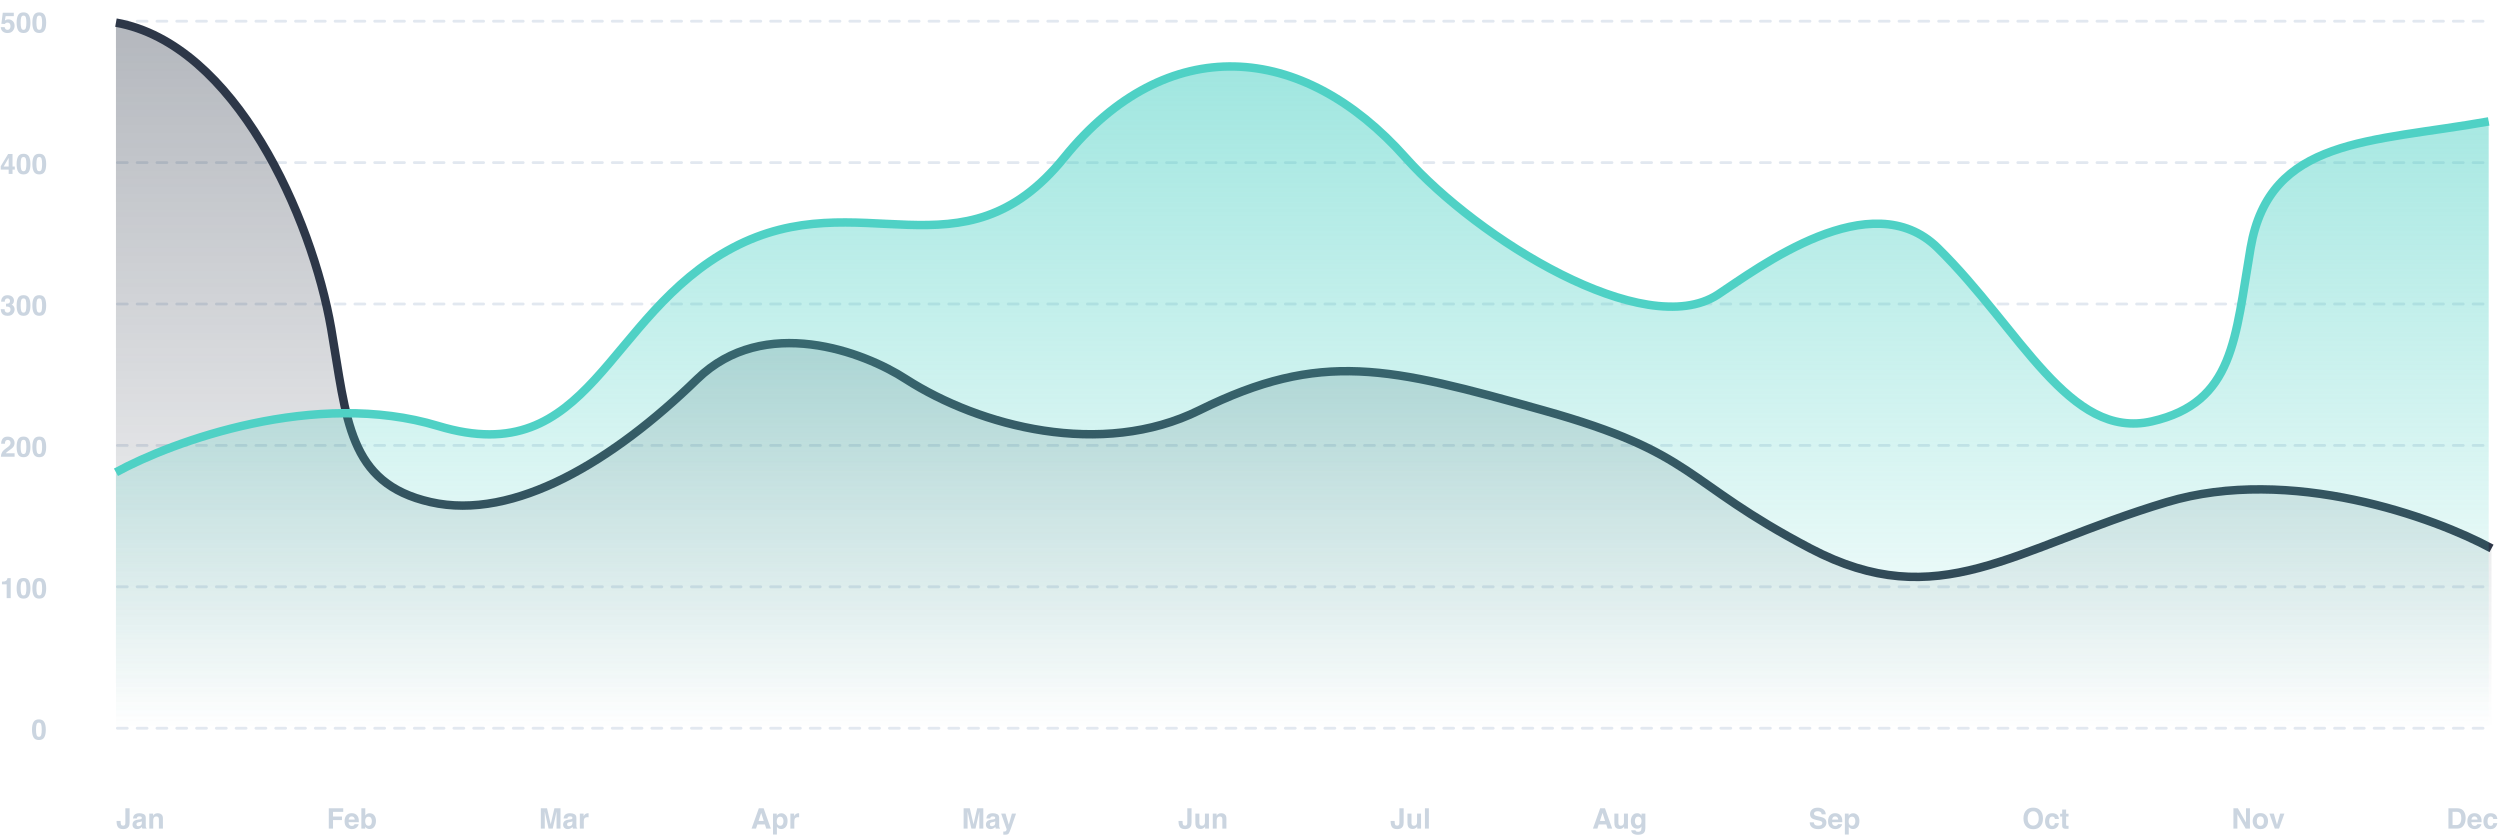 <svg width="884" height="297" viewBox="0 0 884 297" fill="none" xmlns="http://www.w3.org/2000/svg">
<path d="M867.222 287.053V291.75H868.608C869.318 291.75 869.813 291.4 870.093 290.7C870.246 290.316 870.322 289.859 870.322 289.328C870.322 288.596 870.207 288.034 869.976 287.644C869.748 287.25 869.292 287.053 868.608 287.053H867.222ZM868.862 285.803C869.308 285.809 869.679 285.861 869.976 285.959C870.48 286.125 870.889 286.429 871.201 286.872C871.452 287.23 871.623 287.618 871.714 288.034C871.805 288.451 871.851 288.848 871.851 289.226C871.851 290.183 871.659 290.993 871.274 291.657C870.754 292.552 869.95 293 868.862 293H865.762V285.803H868.862ZM874.976 288.684C874.653 288.684 874.403 288.785 874.224 288.986C874.048 289.188 873.937 289.462 873.892 289.807H876.055C876.032 289.439 875.92 289.16 875.718 288.972C875.519 288.78 875.272 288.684 874.976 288.684ZM874.976 287.536C875.418 287.536 875.817 287.619 876.172 287.785C876.527 287.951 876.82 288.213 877.051 288.571C877.259 288.887 877.394 289.253 877.456 289.67C877.492 289.914 877.507 290.266 877.5 290.725H873.857C873.877 291.258 874.045 291.633 874.36 291.848C874.552 291.981 874.784 292.048 875.054 292.048C875.34 292.048 875.573 291.966 875.752 291.804C875.85 291.716 875.936 291.594 876.011 291.438H877.432C877.396 291.753 877.231 292.074 876.938 292.399C876.483 292.917 875.845 293.176 875.024 293.176C874.347 293.176 873.75 292.958 873.232 292.521C872.715 292.085 872.456 291.376 872.456 290.393C872.456 289.471 872.689 288.765 873.154 288.273C873.623 287.782 874.23 287.536 874.976 287.536ZM881.621 289.587C881.595 289.388 881.528 289.209 881.421 289.05C881.265 288.835 881.022 288.728 880.693 288.728C880.225 288.728 879.904 288.96 879.731 289.426C879.64 289.673 879.595 290.002 879.595 290.412C879.595 290.803 879.64 291.117 879.731 291.354C879.897 291.797 880.21 292.019 880.669 292.019C880.994 292.019 881.226 291.931 881.362 291.755C881.499 291.579 881.582 291.351 881.611 291.071H883.032C883 291.494 882.847 291.895 882.573 292.272C882.137 292.881 881.491 293.186 880.635 293.186C879.779 293.186 879.149 292.932 878.745 292.424C878.341 291.916 878.14 291.257 878.14 290.446C878.14 289.532 878.363 288.82 878.809 288.312C879.255 287.805 879.87 287.551 880.654 287.551C881.322 287.551 881.867 287.701 882.29 288C882.716 288.299 882.969 288.828 883.047 289.587H881.621Z" fill="#CBD5E0"/>
<path d="M789.737 285.803H791.314L794.181 290.827V285.803H795.582V293H794.078L791.139 287.888V293H789.737V285.803ZM799.264 292.019C799.671 292.019 799.983 291.874 800.201 291.584C800.419 291.294 800.528 290.882 800.528 290.349C800.528 289.815 800.419 289.405 800.201 289.118C799.983 288.828 799.671 288.684 799.264 288.684C798.857 288.684 798.543 288.828 798.321 289.118C798.103 289.405 797.994 289.815 797.994 290.349C797.994 290.882 798.103 291.294 798.321 291.584C798.543 291.874 798.857 292.019 799.264 292.019ZM801.988 290.349C801.988 291.13 801.764 291.799 801.314 292.355C800.865 292.909 800.183 293.186 799.269 293.186C798.354 293.186 797.672 292.909 797.223 292.355C796.773 291.799 796.549 291.13 796.549 290.349C796.549 289.58 796.773 288.915 797.223 288.352C797.672 287.788 798.354 287.507 799.269 287.507C800.183 287.507 800.865 287.788 801.314 288.352C801.764 288.915 801.988 289.58 801.988 290.349ZM806.271 287.678H807.765L805.846 293H804.376L802.467 287.678H804.029L805.138 291.604L806.271 287.678Z" fill="#CBD5E0"/>
<path d="M718.945 291.926C719.541 291.926 720.013 291.706 720.361 291.267C720.713 290.827 720.889 290.202 720.889 289.392C720.889 288.584 720.713 287.961 720.361 287.521C720.013 287.079 719.541 286.857 718.945 286.857C718.35 286.857 717.874 287.077 717.52 287.517C717.165 287.956 716.987 288.581 716.987 289.392C716.987 290.202 717.165 290.827 717.52 291.267C717.874 291.706 718.35 291.926 718.945 291.926ZM722.393 289.392C722.393 290.684 722.03 291.674 721.304 292.36C720.76 292.92 719.974 293.2 718.945 293.2C717.917 293.2 717.131 292.92 716.587 292.36C715.858 291.674 715.493 290.684 715.493 289.392C715.493 288.073 715.858 287.084 716.587 286.423C717.131 285.863 717.917 285.583 718.945 285.583C719.974 285.583 720.76 285.863 721.304 286.423C722.03 287.084 722.393 288.073 722.393 289.392ZM726.611 289.587C726.585 289.388 726.519 289.209 726.411 289.05C726.255 288.835 726.012 288.728 725.684 288.728C725.215 288.728 724.894 288.96 724.722 289.426C724.631 289.673 724.585 290.002 724.585 290.412C724.585 290.803 724.631 291.117 724.722 291.354C724.888 291.797 725.2 292.019 725.659 292.019C725.985 292.019 726.216 291.931 726.353 291.755C726.489 291.579 726.572 291.351 726.602 291.071H728.022C727.99 291.494 727.837 291.895 727.563 292.272C727.127 292.881 726.481 293.186 725.625 293.186C724.769 293.186 724.139 292.932 723.735 292.424C723.332 291.916 723.13 291.257 723.13 290.446C723.13 289.532 723.353 288.82 723.799 288.312C724.245 287.805 724.86 287.551 725.645 287.551C726.312 287.551 726.857 287.701 727.28 288C727.707 288.299 727.959 288.828 728.037 289.587H726.611ZM728.452 288.718V287.727H729.194V286.242H730.571V287.727H731.436V288.718H730.571V291.53C730.571 291.748 730.599 291.885 730.654 291.94C730.71 291.993 730.879 292.019 731.162 292.019C731.204 292.019 731.248 292.019 731.294 292.019C731.343 292.015 731.39 292.012 731.436 292.009V293.049L730.776 293.073C730.119 293.096 729.67 292.982 729.429 292.731C729.272 292.572 729.194 292.326 729.194 291.994V288.718H728.452Z" fill="#CBD5E0"/>
<path d="M641.351 290.778C641.396 291.107 641.486 291.353 641.619 291.516C641.863 291.812 642.282 291.96 642.874 291.96C643.229 291.96 643.517 291.921 643.738 291.843C644.158 291.693 644.368 291.415 644.368 291.008C644.368 290.77 644.264 290.586 644.056 290.456C643.847 290.329 643.52 290.217 643.074 290.119L642.312 289.948C641.564 289.779 641.046 289.595 640.76 289.396C640.275 289.064 640.032 288.545 640.032 287.839C640.032 287.194 640.267 286.659 640.735 286.232C641.204 285.806 641.893 285.593 642.801 285.593C643.559 285.593 644.205 285.795 644.739 286.198C645.276 286.599 645.558 287.181 645.584 287.946H644.139C644.113 287.513 643.924 287.206 643.572 287.023C643.338 286.903 643.047 286.843 642.698 286.843C642.311 286.843 642.002 286.921 641.771 287.077C641.539 287.233 641.424 287.451 641.424 287.731C641.424 287.989 641.538 288.181 641.766 288.308C641.912 288.392 642.225 288.492 642.703 288.605L643.943 288.903C644.487 289.034 644.897 289.208 645.174 289.426C645.604 289.764 645.818 290.254 645.818 290.896C645.818 291.553 645.566 292.1 645.062 292.536C644.56 292.969 643.851 293.186 642.933 293.186C641.995 293.186 641.258 292.972 640.721 292.546C640.184 292.116 639.915 291.527 639.915 290.778H641.351ZM648.919 288.684C648.597 288.684 648.346 288.785 648.167 288.986C647.991 289.188 647.881 289.462 647.835 289.807H649.998C649.975 289.439 649.863 289.16 649.661 288.972C649.463 288.78 649.215 288.684 648.919 288.684ZM648.919 287.536C649.362 287.536 649.76 287.619 650.115 287.785C650.47 287.951 650.763 288.213 650.994 288.571C651.202 288.887 651.338 289.253 651.399 289.67C651.435 289.914 651.45 290.266 651.443 290.725H647.801C647.82 291.258 647.988 291.633 648.304 291.848C648.496 291.981 648.727 292.048 648.997 292.048C649.284 292.048 649.516 291.966 649.695 291.804C649.793 291.716 649.879 291.594 649.954 291.438H651.375C651.339 291.753 651.175 292.074 650.882 292.399C650.426 292.917 649.788 293.176 648.968 293.176C648.291 293.176 647.693 292.958 647.176 292.521C646.658 292.085 646.399 291.376 646.399 290.393C646.399 289.471 646.632 288.765 647.098 288.273C647.566 287.782 648.174 287.536 648.919 287.536ZM656.053 290.339C656.053 289.929 655.958 289.566 655.77 289.25C655.584 288.934 655.281 288.776 654.861 288.776C654.357 288.776 654.01 289.016 653.821 289.494C653.724 289.748 653.675 290.07 653.675 290.461C653.675 291.079 653.839 291.514 654.168 291.765C654.363 291.911 654.594 291.984 654.861 291.984C655.249 291.984 655.543 291.835 655.745 291.535C655.95 291.236 656.053 290.837 656.053 290.339ZM655.262 287.561C655.883 287.561 656.409 287.79 656.839 288.249C657.272 288.708 657.488 289.382 657.488 290.271C657.488 291.208 657.277 291.923 656.854 292.414C656.434 292.906 655.892 293.151 655.228 293.151C654.804 293.151 654.453 293.046 654.173 292.834C654.02 292.717 653.87 292.546 653.724 292.321V295.095H652.347V287.678H653.68V288.464C653.829 288.233 653.989 288.05 654.158 287.917C654.467 287.679 654.835 287.561 655.262 287.561Z" fill="#CBD5E0"/>
<path d="M565.729 290.28H567.556L566.657 287.448L565.729 290.28ZM565.822 285.803H567.521L570.07 293H568.439L567.976 291.521H565.324L564.826 293H563.254L565.822 285.803ZM572.263 287.678V290.886C572.263 291.188 572.299 291.416 572.37 291.569C572.497 291.84 572.746 291.975 573.117 291.975C573.592 291.975 573.918 291.783 574.094 291.398C574.185 291.19 574.23 290.915 574.23 290.573V287.678H575.642V293H574.289V292.248C574.276 292.264 574.243 292.313 574.191 292.395C574.139 292.476 574.077 292.548 574.006 292.609C573.788 292.805 573.576 292.938 573.371 293.01C573.169 293.081 572.932 293.117 572.658 293.117C571.87 293.117 571.34 292.834 571.066 292.268C570.913 291.955 570.837 291.494 570.837 290.886V287.678H572.263ZM579.274 291.857C579.6 291.857 579.875 291.735 580.1 291.491C580.324 291.244 580.437 290.852 580.437 290.314C580.437 289.81 580.329 289.426 580.114 289.162C579.903 288.898 579.618 288.767 579.26 288.767C578.771 288.767 578.435 288.996 578.249 289.455C578.151 289.699 578.103 290 578.103 290.358C578.103 290.668 578.155 290.943 578.259 291.184C578.448 291.633 578.786 291.857 579.274 291.857ZM578.928 287.551C579.195 287.551 579.427 287.591 579.626 287.673C579.965 287.813 580.238 288.07 580.446 288.444V287.678H581.799V292.727C581.799 293.413 581.683 293.931 581.452 294.279C581.055 294.878 580.293 295.178 579.167 295.178C578.487 295.178 577.932 295.044 577.502 294.777C577.072 294.51 576.835 294.112 576.789 293.581H578.303C578.342 293.744 578.405 293.861 578.493 293.933C578.643 294.06 578.895 294.123 579.25 294.123C579.751 294.123 580.087 293.955 580.256 293.62C580.367 293.405 580.422 293.044 580.422 292.536V292.194C580.288 292.422 580.145 292.593 579.992 292.707C579.715 292.919 579.356 293.024 578.913 293.024C578.229 293.024 577.683 292.785 577.272 292.307C576.866 291.825 576.662 291.174 576.662 290.354C576.662 289.562 576.859 288.898 577.253 288.361C577.647 287.821 578.205 287.551 578.928 287.551Z" fill="#CBD5E0"/>
<path d="M493.141 290.271V290.437C493.154 290.993 493.214 291.385 493.321 291.613C493.432 291.838 493.666 291.95 494.024 291.95C494.379 291.95 494.614 291.826 494.728 291.579C494.796 291.433 494.83 291.185 494.83 290.837V285.803H496.334V290.812C496.334 291.424 496.228 291.91 496.017 292.268C495.659 292.873 495.012 293.176 494.078 293.176C493.144 293.176 492.517 292.932 492.198 292.443C491.879 291.952 491.72 291.283 491.72 290.437V290.271H493.141ZM499.103 287.678V290.886C499.103 291.188 499.138 291.416 499.21 291.569C499.337 291.84 499.586 291.975 499.957 291.975C500.432 291.975 500.758 291.783 500.934 291.398C501.025 291.19 501.07 290.915 501.07 290.573V287.678H502.481V293H501.129V292.248C501.116 292.264 501.083 292.313 501.031 292.395C500.979 292.476 500.917 292.548 500.846 292.609C500.628 292.805 500.416 292.938 500.211 293.01C500.009 293.081 499.771 293.117 499.498 293.117C498.71 293.117 498.18 292.834 497.906 292.268C497.753 291.955 497.677 291.494 497.677 290.886V287.678H499.103ZM505.25 293H503.858V285.803H505.25V293Z" fill="#CBD5E0"/>
<path d="M418.141 290.271V290.437C418.154 290.993 418.214 291.385 418.321 291.613C418.432 291.838 418.666 291.95 419.024 291.95C419.379 291.95 419.614 291.826 419.728 291.579C419.796 291.433 419.83 291.185 419.83 290.837V285.803H421.334V290.812C421.334 291.424 421.228 291.91 421.017 292.268C420.659 292.873 420.012 293.176 419.078 293.176C418.144 293.176 417.517 292.932 417.198 292.443C416.879 291.952 416.72 291.283 416.72 290.437V290.271H418.141ZM424.103 287.678V290.886C424.103 291.188 424.138 291.416 424.21 291.569C424.337 291.84 424.586 291.975 424.957 291.975C425.432 291.975 425.758 291.783 425.934 291.398C426.025 291.19 426.07 290.915 426.07 290.573V287.678H427.481V293H426.129V292.248C426.116 292.264 426.083 292.313 426.031 292.395C425.979 292.476 425.917 292.548 425.846 292.609C425.628 292.805 425.416 292.938 425.211 293.01C425.009 293.081 424.771 293.117 424.498 293.117C423.71 293.117 423.18 292.834 422.906 292.268C422.753 291.955 422.677 291.494 422.677 290.886V287.678H424.103ZM431.778 287.551C432.328 287.551 432.778 287.696 433.126 287.985C433.478 288.272 433.653 288.749 433.653 289.416V293H432.228V289.763C432.228 289.483 432.19 289.268 432.115 289.118C431.979 288.845 431.718 288.708 431.334 288.708C430.862 288.708 430.538 288.908 430.362 289.309C430.271 289.52 430.226 289.79 430.226 290.119V293H428.839V287.688H430.182V288.464C430.361 288.19 430.53 287.993 430.689 287.873C430.976 287.658 431.339 287.551 431.778 287.551Z" fill="#CBD5E0"/>
<path d="M345.532 285.803H347.695V293H346.294V288.132C346.294 287.992 346.296 287.797 346.299 287.546C346.302 287.292 346.304 287.097 346.304 286.96L344.941 293H343.481L342.129 286.96C342.129 287.097 342.131 287.292 342.134 287.546C342.137 287.797 342.139 287.992 342.139 288.132V293H340.737V285.803H342.925L344.233 291.462L345.532 285.803ZM351.914 290.412C351.826 290.467 351.737 290.513 351.646 290.549C351.558 290.581 351.436 290.612 351.279 290.642L350.967 290.7C350.674 290.752 350.464 290.816 350.337 290.891C350.122 291.018 350.015 291.215 350.015 291.481C350.015 291.719 350.08 291.892 350.21 291.999C350.343 292.103 350.505 292.155 350.693 292.155C350.993 292.155 351.268 292.067 351.519 291.892C351.772 291.716 351.904 291.395 351.914 290.93V290.412ZM351.069 289.763C351.326 289.73 351.51 289.689 351.621 289.641C351.82 289.556 351.919 289.424 351.919 289.245C351.919 289.027 351.842 288.877 351.689 288.796C351.54 288.711 351.318 288.669 351.025 288.669C350.697 288.669 350.464 288.75 350.327 288.913C350.229 289.034 350.164 289.196 350.132 289.401H348.789C348.818 288.936 348.949 288.553 349.18 288.254C349.548 287.785 350.179 287.551 351.074 287.551C351.657 287.551 352.174 287.666 352.627 287.897C353.079 288.129 353.306 288.565 353.306 289.206V291.647C353.306 291.817 353.309 292.022 353.315 292.263C353.325 292.445 353.353 292.569 353.398 292.634C353.444 292.699 353.512 292.753 353.604 292.795V293H352.09C352.048 292.893 352.018 292.792 352.002 292.697C351.986 292.603 351.973 292.495 351.963 292.375C351.771 292.583 351.549 292.761 351.299 292.907C350.999 293.08 350.661 293.166 350.283 293.166C349.801 293.166 349.403 293.029 349.087 292.756C348.774 292.479 348.618 292.089 348.618 291.584C348.618 290.93 348.87 290.456 349.375 290.163C349.652 290.004 350.059 289.89 350.596 289.821L351.069 289.763ZM354.761 294.021L354.937 294.03C355.073 294.037 355.203 294.032 355.327 294.016C355.451 293.999 355.555 293.962 355.64 293.903C355.721 293.848 355.796 293.732 355.864 293.557C355.936 293.381 355.965 293.273 355.952 293.234L353.999 287.678H355.547L356.709 291.604L357.808 287.678H359.287L357.461 292.912C357.109 293.921 356.831 294.546 356.626 294.787C356.421 295.031 356.011 295.153 355.396 295.153C355.272 295.153 355.173 295.152 355.098 295.148C355.023 295.148 354.91 295.144 354.761 295.134V294.021Z" fill="#CBD5E0"/>
<path d="M268.229 290.28H270.056L269.157 287.448L268.229 290.28ZM268.322 285.803H270.021L272.57 293H270.939L270.476 291.521H267.824L267.326 293H265.754L268.322 285.803ZM277.043 290.339C277.043 289.929 276.949 289.566 276.76 289.25C276.574 288.934 276.271 288.776 275.852 288.776C275.347 288.776 275 289.016 274.812 289.494C274.714 289.748 274.665 290.07 274.665 290.461C274.665 291.079 274.829 291.514 275.158 291.765C275.354 291.911 275.585 291.984 275.852 291.984C276.239 291.984 276.534 291.835 276.735 291.535C276.94 291.236 277.043 290.837 277.043 290.339ZM276.252 287.561C276.874 287.561 277.399 287.79 277.829 288.249C278.262 288.708 278.479 289.382 278.479 290.271C278.479 291.208 278.267 291.923 277.844 292.414C277.424 292.906 276.882 293.151 276.218 293.151C275.795 293.151 275.443 293.046 275.163 292.834C275.01 292.717 274.86 292.546 274.714 292.321V295.095H273.337V287.678H274.67V288.464C274.82 288.233 274.979 288.05 275.148 287.917C275.458 287.679 275.826 287.561 276.252 287.561ZM282.38 287.551C282.406 287.551 282.427 287.552 282.443 287.556C282.463 287.556 282.504 287.557 282.565 287.561V288.986C282.478 288.977 282.399 288.97 282.331 288.967C282.263 288.964 282.207 288.962 282.165 288.962C281.605 288.962 281.229 289.144 281.037 289.509C280.93 289.714 280.876 290.03 280.876 290.456V293H279.475V287.678H280.803V288.605C281.018 288.251 281.205 288.008 281.364 287.878C281.625 287.66 281.963 287.551 282.38 287.551Z" fill="#CBD5E0"/>
<path d="M196.032 285.803H198.195V293H196.794V288.132C196.794 287.992 196.796 287.797 196.799 287.546C196.802 287.292 196.804 287.097 196.804 286.96L195.441 293H193.981L192.629 286.96C192.629 287.097 192.631 287.292 192.634 287.546C192.637 287.797 192.639 287.992 192.639 288.132V293H191.237V285.803H193.425L194.733 291.462L196.032 285.803ZM202.414 290.412C202.326 290.467 202.237 290.513 202.146 290.549C202.058 290.581 201.936 290.612 201.779 290.642L201.467 290.7C201.174 290.752 200.964 290.816 200.837 290.891C200.622 291.018 200.515 291.215 200.515 291.481C200.515 291.719 200.58 291.892 200.71 291.999C200.843 292.103 201.005 292.155 201.193 292.155C201.493 292.155 201.768 292.067 202.019 291.892C202.272 291.716 202.404 291.395 202.414 290.93V290.412ZM201.569 289.763C201.826 289.73 202.01 289.689 202.121 289.641C202.32 289.556 202.419 289.424 202.419 289.245C202.419 289.027 202.342 288.877 202.189 288.796C202.04 288.711 201.818 288.669 201.525 288.669C201.197 288.669 200.964 288.75 200.827 288.913C200.729 289.034 200.664 289.196 200.632 289.401H199.289C199.318 288.936 199.449 288.553 199.68 288.254C200.048 287.785 200.679 287.551 201.574 287.551C202.157 287.551 202.674 287.666 203.127 287.897C203.579 288.129 203.806 288.565 203.806 289.206V291.647C203.806 291.817 203.809 292.022 203.815 292.263C203.825 292.445 203.853 292.569 203.898 292.634C203.944 292.699 204.012 292.753 204.104 292.795V293H202.59C202.548 292.893 202.518 292.792 202.502 292.697C202.486 292.603 202.473 292.495 202.463 292.375C202.271 292.583 202.049 292.761 201.799 292.907C201.499 293.08 201.161 293.166 200.783 293.166C200.301 293.166 199.903 293.029 199.587 292.756C199.274 292.479 199.118 292.089 199.118 291.584C199.118 290.93 199.37 290.456 199.875 290.163C200.152 290.004 200.559 289.89 201.096 289.821L201.569 289.763ZM207.937 287.551C207.963 287.551 207.984 287.552 208 287.556C208.02 287.556 208.06 287.557 208.122 287.561V288.986C208.034 288.977 207.956 288.97 207.888 288.967C207.819 288.964 207.764 288.962 207.722 288.962C207.162 288.962 206.786 289.144 206.594 289.509C206.486 289.714 206.433 290.03 206.433 290.456V293H205.031V287.678H206.359V288.605C206.574 288.251 206.761 288.008 206.921 287.878C207.181 287.66 207.52 287.551 207.937 287.551Z" fill="#CBD5E0"/>
<path d="M116.262 285.812H121.364V287.077H117.756V288.732H120.915V289.982H117.756V293H116.262V285.812ZM124.362 288.684C124.04 288.684 123.789 288.785 123.61 288.986C123.435 289.188 123.324 289.462 123.278 289.807H125.441C125.419 289.439 125.306 289.16 125.104 288.972C124.906 288.78 124.659 288.684 124.362 288.684ZM124.362 287.536C124.805 287.536 125.204 287.619 125.559 287.785C125.913 287.951 126.206 288.213 126.438 288.571C126.646 288.887 126.781 289.253 126.843 289.67C126.879 289.914 126.893 290.266 126.887 290.725H123.244C123.264 291.258 123.431 291.633 123.747 291.848C123.939 291.981 124.17 292.048 124.44 292.048C124.727 292.048 124.96 291.966 125.139 291.804C125.236 291.716 125.323 291.594 125.397 291.438H126.818C126.783 291.753 126.618 292.074 126.325 292.399C125.869 292.917 125.231 293.176 124.411 293.176C123.734 293.176 123.137 292.958 122.619 292.521C122.102 292.085 121.843 291.376 121.843 290.393C121.843 289.471 122.076 288.765 122.541 288.273C123.01 287.782 123.617 287.536 124.362 287.536ZM130.705 287.561C131.405 287.561 131.952 287.813 132.346 288.317C132.743 288.822 132.941 289.473 132.941 290.271C132.941 291.097 132.746 291.783 132.355 292.326C131.965 292.87 131.42 293.142 130.72 293.142C130.28 293.142 129.927 293.054 129.66 292.878C129.501 292.774 129.328 292.591 129.143 292.331V293H127.78V285.812H129.167V288.371C129.343 288.124 129.536 287.935 129.748 287.805C129.999 287.642 130.318 287.561 130.705 287.561ZM130.349 291.994C130.707 291.994 130.985 291.849 131.184 291.56C131.382 291.27 131.481 290.889 131.481 290.417C131.481 290.039 131.433 289.727 131.335 289.479C131.149 289.011 130.808 288.776 130.31 288.776C129.805 288.776 129.458 289.006 129.27 289.465C129.172 289.709 129.123 290.025 129.123 290.412C129.123 290.868 129.224 291.245 129.426 291.545C129.628 291.844 129.935 291.994 130.349 291.994Z" fill="#CBD5E0"/>
<path d="M42.641 290.271V290.437C42.654 290.993 42.714 291.385 42.821 291.613C42.932 291.838 43.166 291.95 43.524 291.95C43.879 291.95 44.114 291.826 44.227 291.579C44.296 291.433 44.33 291.185 44.33 290.837V285.803H45.834V290.812C45.834 291.424 45.728 291.91 45.517 292.268C45.158 292.873 44.512 293.176 43.578 293.176C42.644 293.176 42.017 292.932 41.698 292.443C41.379 291.952 41.22 291.283 41.22 290.437V290.271H42.641ZM50.15 290.412C50.062 290.467 49.973 290.513 49.882 290.549C49.794 290.581 49.672 290.612 49.516 290.642L49.203 290.7C48.91 290.752 48.7 290.816 48.573 290.891C48.358 291.018 48.251 291.215 48.251 291.481C48.251 291.719 48.316 291.892 48.446 291.999C48.58 292.103 48.741 292.155 48.93 292.155C49.229 292.155 49.504 292.067 49.755 291.892C50.009 291.716 50.141 291.395 50.15 290.93V290.412ZM49.306 289.763C49.563 289.73 49.747 289.689 49.857 289.641C50.056 289.556 50.155 289.424 50.155 289.245C50.155 289.027 50.079 288.877 49.926 288.796C49.776 288.711 49.555 288.669 49.262 288.669C48.933 288.669 48.7 288.75 48.563 288.913C48.466 289.034 48.401 289.196 48.368 289.401H47.025C47.055 288.936 47.185 288.553 47.416 288.254C47.784 287.785 48.415 287.551 49.31 287.551C49.893 287.551 50.411 287.666 50.863 287.897C51.316 288.129 51.542 288.565 51.542 289.206V291.647C51.542 291.817 51.545 292.022 51.552 292.263C51.562 292.445 51.589 292.569 51.635 292.634C51.68 292.699 51.749 292.753 51.84 292.795V293H50.326C50.284 292.893 50.255 292.792 50.238 292.697C50.222 292.603 50.209 292.495 50.199 292.375C50.007 292.583 49.786 292.761 49.535 292.907C49.236 293.08 48.897 293.166 48.52 293.166C48.038 293.166 47.639 293.029 47.323 292.756C47.011 292.479 46.855 292.089 46.855 291.584C46.855 290.93 47.107 290.456 47.611 290.163C47.888 290.004 48.295 289.89 48.832 289.821L49.306 289.763ZM55.731 287.551C56.282 287.551 56.731 287.696 57.079 287.985C57.431 288.272 57.606 288.749 57.606 289.416V293H56.181V289.763C56.181 289.483 56.143 289.268 56.068 289.118C55.932 288.845 55.671 288.708 55.287 288.708C54.815 288.708 54.491 288.908 54.315 289.309C54.224 289.52 54.179 289.79 54.179 290.119V293H52.792V287.688H54.135V288.464C54.314 288.19 54.483 287.993 54.643 287.873C54.929 287.658 55.292 287.551 55.731 287.551Z" fill="#CBD5E0"/>
<path d="M12.733 258.028C12.733 258.842 12.8 259.465 12.934 259.898C13.067 260.328 13.341 260.543 13.754 260.543C14.167 260.543 14.438 260.328 14.565 259.898C14.695 259.465 14.76 258.842 14.76 258.028C14.76 257.175 14.695 256.544 14.565 256.134C14.438 255.724 14.167 255.519 13.754 255.519C13.341 255.519 13.067 255.724 12.934 256.134C12.8 256.544 12.733 257.175 12.733 258.028ZM13.754 254.371C14.656 254.371 15.287 254.688 15.648 255.323C16.013 255.958 16.195 256.86 16.195 258.028C16.195 259.197 16.013 260.097 15.648 260.729C15.287 261.36 14.656 261.676 13.754 261.676C12.852 261.676 12.219 261.36 11.854 260.729C11.493 260.097 11.312 259.197 11.312 258.028C11.312 256.86 11.493 255.958 11.854 255.323C12.219 254.688 12.852 254.371 13.754 254.371Z" fill="#CBD5E0"/>
<path d="M0.693 206.617V205.67C1.133 205.65 1.44 205.621 1.616 205.582C1.896 205.52 2.124 205.396 2.3 205.211C2.42 205.084 2.511 204.915 2.573 204.703C2.609 204.576 2.627 204.482 2.627 204.42H3.784V211.5H2.358V206.617H0.693ZM7.3 208.028C7.3 208.842 7.367 209.465 7.5 209.898C7.633 210.328 7.907 210.543 8.32 210.543C8.734 210.543 9.004 210.328 9.131 209.898C9.261 209.465 9.326 208.842 9.326 208.028C9.326 207.175 9.261 206.544 9.131 206.134C9.004 205.724 8.734 205.519 8.32 205.519C7.907 205.519 7.633 205.724 7.5 206.134C7.367 206.544 7.3 207.175 7.3 208.028ZM8.32 204.371C9.222 204.371 9.854 204.688 10.215 205.323C10.579 205.958 10.762 206.86 10.762 208.028C10.762 209.197 10.579 210.097 10.215 210.729C9.854 211.36 9.222 211.676 8.32 211.676C7.419 211.676 6.785 211.36 6.421 210.729C6.06 210.097 5.879 209.197 5.879 208.028C5.879 206.86 6.06 205.958 6.421 205.323C6.785 204.688 7.419 204.371 8.32 204.371ZM12.866 208.028C12.866 208.842 12.933 209.465 13.066 209.898C13.2 210.328 13.473 210.543 13.887 210.543C14.3 210.543 14.57 210.328 14.697 209.898C14.828 209.465 14.893 208.842 14.893 208.028C14.893 207.175 14.828 206.544 14.697 206.134C14.57 205.724 14.3 205.519 13.887 205.519C13.473 205.519 13.2 205.724 13.066 206.134C12.933 206.544 12.866 207.175 12.866 208.028ZM13.887 204.371C14.788 204.371 15.42 204.688 15.781 205.323C16.146 205.958 16.328 206.86 16.328 208.028C16.328 209.197 16.146 210.097 15.781 210.729C15.42 211.36 14.788 211.676 13.887 211.676C12.985 211.676 12.352 211.36 11.987 210.729C11.626 210.097 11.445 209.197 11.445 208.028C11.445 206.86 11.626 205.958 11.987 205.323C12.352 204.688 12.985 204.371 13.887 204.371Z" fill="#CBD5E0"/>
<path d="M0.312 161.5C0.326 160.992 0.435 160.528 0.64 160.108C0.838 159.636 1.307 159.137 2.046 158.609C2.687 158.15 3.102 157.822 3.291 157.623C3.581 157.314 3.726 156.975 3.726 156.607C3.726 156.308 3.643 156.059 3.477 155.86C3.311 155.662 3.073 155.562 2.764 155.562C2.34 155.562 2.052 155.72 1.899 156.036C1.812 156.218 1.759 156.508 1.743 156.905H0.391C0.413 156.303 0.522 155.816 0.718 155.445C1.089 154.739 1.748 154.386 2.695 154.386C3.444 154.386 4.04 154.594 4.482 155.011C4.925 155.424 5.146 155.973 5.146 156.656C5.146 157.18 4.99 157.646 4.678 158.053C4.473 158.323 4.136 158.624 3.667 158.956L3.11 159.352C2.762 159.599 2.523 159.778 2.393 159.889C2.266 159.999 2.158 160.128 2.07 160.274H5.161V161.5H0.312ZM7.3 158.028C7.3 158.842 7.367 159.465 7.5 159.898C7.633 160.328 7.907 160.543 8.32 160.543C8.734 160.543 9.004 160.328 9.131 159.898C9.261 159.465 9.326 158.842 9.326 158.028C9.326 157.175 9.261 156.544 9.131 156.134C9.004 155.724 8.734 155.519 8.32 155.519C7.907 155.519 7.633 155.724 7.5 156.134C7.367 156.544 7.3 157.175 7.3 158.028ZM8.32 154.371C9.222 154.371 9.854 154.688 10.215 155.323C10.579 155.958 10.762 156.86 10.762 158.028C10.762 159.197 10.579 160.097 10.215 160.729C9.854 161.36 9.222 161.676 8.32 161.676C7.419 161.676 6.785 161.36 6.421 160.729C6.06 160.097 5.879 159.197 5.879 158.028C5.879 156.86 6.06 155.958 6.421 155.323C6.785 154.688 7.419 154.371 8.32 154.371ZM12.866 158.028C12.866 158.842 12.933 159.465 13.066 159.898C13.2 160.328 13.473 160.543 13.887 160.543C14.3 160.543 14.57 160.328 14.697 159.898C14.828 159.465 14.893 158.842 14.893 158.028C14.893 157.175 14.828 156.544 14.697 156.134C14.57 155.724 14.3 155.519 13.887 155.519C13.473 155.519 13.2 155.724 13.066 156.134C12.933 156.544 12.866 157.175 12.866 158.028ZM13.887 154.371C14.788 154.371 15.42 154.688 15.781 155.323C16.146 155.958 16.328 156.86 16.328 158.028C16.328 159.197 16.146 160.097 15.781 160.729C15.42 161.36 14.788 161.676 13.887 161.676C12.985 161.676 12.352 161.36 11.987 160.729C11.626 160.097 11.445 159.197 11.445 158.028C11.445 156.86 11.626 155.958 11.987 155.323C12.352 154.688 12.985 154.371 13.887 154.371Z" fill="#CBD5E0"/>
<path d="M1.631 109.327C1.631 109.61 1.676 109.845 1.768 110.03C1.937 110.372 2.244 110.543 2.69 110.543C2.964 110.543 3.201 110.45 3.403 110.265C3.608 110.076 3.711 109.806 3.711 109.454C3.711 108.989 3.522 108.678 3.145 108.521C2.93 108.434 2.591 108.39 2.129 108.39V107.394C2.581 107.387 2.897 107.343 3.076 107.262C3.385 107.125 3.54 106.848 3.54 106.432C3.54 106.161 3.46 105.942 3.301 105.772C3.145 105.603 2.923 105.519 2.637 105.519C2.308 105.519 2.065 105.623 1.909 105.831C1.756 106.039 1.683 106.318 1.689 106.666H0.391C0.404 106.314 0.464 105.981 0.571 105.665C0.685 105.388 0.864 105.133 1.108 104.898C1.291 104.732 1.507 104.605 1.758 104.518C2.008 104.43 2.316 104.386 2.681 104.386C3.358 104.386 3.903 104.562 4.316 104.913C4.733 105.261 4.941 105.73 4.941 106.319C4.941 106.736 4.818 107.088 4.57 107.374C4.414 107.553 4.251 107.675 4.082 107.74C4.209 107.74 4.391 107.849 4.629 108.067C4.984 108.396 5.161 108.845 5.161 109.415C5.161 110.014 4.953 110.541 4.536 110.997C4.123 111.45 3.509 111.676 2.695 111.676C1.693 111.676 0.996 111.349 0.605 110.694C0.4 110.346 0.286 109.89 0.264 109.327H1.631ZM7.3 108.028C7.3 108.842 7.367 109.465 7.5 109.898C7.633 110.328 7.907 110.543 8.32 110.543C8.734 110.543 9.004 110.328 9.131 109.898C9.261 109.465 9.326 108.842 9.326 108.028C9.326 107.175 9.261 106.544 9.131 106.134C9.004 105.724 8.734 105.519 8.32 105.519C7.907 105.519 7.633 105.724 7.5 106.134C7.367 106.544 7.3 107.175 7.3 108.028ZM8.32 104.371C9.222 104.371 9.854 104.688 10.215 105.323C10.579 105.958 10.762 106.86 10.762 108.028C10.762 109.197 10.579 110.097 10.215 110.729C9.854 111.36 9.222 111.676 8.32 111.676C7.419 111.676 6.785 111.36 6.421 110.729C6.06 110.097 5.879 109.197 5.879 108.028C5.879 106.86 6.06 105.958 6.421 105.323C6.785 104.688 7.419 104.371 8.32 104.371ZM12.866 108.028C12.866 108.842 12.933 109.465 13.066 109.898C13.2 110.328 13.473 110.543 13.887 110.543C14.3 110.543 14.57 110.328 14.697 109.898C14.828 109.465 14.893 108.842 14.893 108.028C14.893 107.175 14.828 106.544 14.697 106.134C14.57 105.724 14.3 105.519 13.887 105.519C13.473 105.519 13.2 105.724 13.066 106.134C12.933 106.544 12.866 107.175 12.866 108.028ZM13.887 104.371C14.788 104.371 15.42 104.688 15.781 105.323C16.146 105.958 16.328 106.86 16.328 108.028C16.328 109.197 16.146 110.097 15.781 110.729C15.42 111.36 14.788 111.676 13.887 111.676C12.985 111.676 12.352 111.36 11.987 110.729C11.626 110.097 11.445 109.197 11.445 108.028C11.445 106.86 11.626 105.958 11.987 105.323C12.352 104.688 12.985 104.371 13.887 104.371Z" fill="#CBD5E0"/>
<path d="M5.229 59.977H4.429V61.5H3.066V59.977H0.264V58.761L2.866 54.464H4.429V58.888H5.229V59.977ZM3.066 58.888V55.831L1.294 58.888H3.066ZM7.3 58.028C7.3 58.842 7.367 59.465 7.5 59.898C7.633 60.328 7.907 60.543 8.32 60.543C8.734 60.543 9.004 60.328 9.131 59.898C9.261 59.465 9.326 58.842 9.326 58.028C9.326 57.175 9.261 56.544 9.131 56.134C9.004 55.724 8.734 55.519 8.32 55.519C7.907 55.519 7.633 55.724 7.5 56.134C7.367 56.544 7.3 57.175 7.3 58.028ZM8.32 54.371C9.222 54.371 9.854 54.688 10.215 55.323C10.579 55.958 10.762 56.86 10.762 58.028C10.762 59.197 10.579 60.097 10.215 60.728C9.854 61.36 9.222 61.676 8.32 61.676C7.419 61.676 6.785 61.36 6.421 60.728C6.06 60.097 5.879 59.197 5.879 58.028C5.879 56.86 6.06 55.958 6.421 55.323C6.785 54.688 7.419 54.371 8.32 54.371ZM12.866 58.028C12.866 58.842 12.933 59.465 13.066 59.898C13.2 60.328 13.473 60.543 13.887 60.543C14.3 60.543 14.57 60.328 14.697 59.898C14.828 59.465 14.893 58.842 14.893 58.028C14.893 57.175 14.828 56.544 14.697 56.134C14.57 55.724 14.3 55.519 13.887 55.519C13.473 55.519 13.2 55.724 13.066 56.134C12.933 56.544 12.866 57.175 12.866 58.028ZM13.887 54.371C14.788 54.371 15.42 54.688 15.781 55.323C16.146 55.958 16.328 56.86 16.328 58.028C16.328 59.197 16.146 60.097 15.781 60.728C15.42 61.36 14.788 61.676 13.887 61.676C12.985 61.676 12.352 61.36 11.987 60.728C11.626 60.097 11.445 59.197 11.445 58.028C11.445 56.86 11.626 55.958 11.987 55.323C12.352 54.688 12.985 54.371 13.887 54.371Z" fill="#CBD5E0"/>
<path d="M1.65 9.605C1.706 9.908 1.812 10.143 1.968 10.309C2.124 10.471 2.352 10.553 2.651 10.553C2.996 10.553 3.258 10.432 3.438 10.191C3.62 9.947 3.711 9.641 3.711 9.273C3.711 8.912 3.626 8.608 3.457 8.36C3.288 8.11 3.024 7.984 2.666 7.984C2.497 7.984 2.35 8.006 2.227 8.048C2.008 8.126 1.844 8.271 1.733 8.482L0.483 8.424L0.981 4.513H4.883V5.694H1.987L1.733 7.242C1.948 7.102 2.116 7.009 2.236 6.964C2.438 6.889 2.684 6.852 2.974 6.852C3.56 6.852 4.071 7.049 4.507 7.442C4.943 7.836 5.161 8.409 5.161 9.161C5.161 9.815 4.951 10.4 4.531 10.914C4.111 11.428 3.483 11.686 2.646 11.686C1.973 11.686 1.419 11.505 0.986 11.144C0.553 10.782 0.312 10.27 0.264 9.605H1.65ZM7.3 8.028C7.3 8.842 7.367 9.466 7.5 9.898C7.633 10.328 7.907 10.543 8.32 10.543C8.734 10.543 9.004 10.328 9.131 9.898C9.261 9.466 9.326 8.842 9.326 8.028C9.326 7.175 9.261 6.544 9.131 6.134C9.004 5.724 8.734 5.519 8.32 5.519C7.907 5.519 7.633 5.724 7.5 6.134C7.367 6.544 7.3 7.175 7.3 8.028ZM8.32 4.371C9.222 4.371 9.854 4.688 10.215 5.323C10.579 5.958 10.762 6.86 10.762 8.028C10.762 9.197 10.579 10.097 10.215 10.729C9.854 11.36 9.222 11.676 8.32 11.676C7.419 11.676 6.785 11.36 6.421 10.729C6.06 10.097 5.879 9.197 5.879 8.028C5.879 6.86 6.06 5.958 6.421 5.323C6.785 4.688 7.419 4.371 8.32 4.371ZM12.866 8.028C12.866 8.842 12.933 9.466 13.066 9.898C13.2 10.328 13.473 10.543 13.887 10.543C14.3 10.543 14.57 10.328 14.697 9.898C14.828 9.466 14.893 8.842 14.893 8.028C14.893 7.175 14.828 6.544 14.697 6.134C14.57 5.724 14.3 5.519 13.887 5.519C13.473 5.519 13.2 5.724 13.066 6.134C12.933 6.544 12.866 7.175 12.866 8.028ZM13.887 4.371C14.788 4.371 15.42 4.688 15.781 5.323C16.146 5.958 16.328 6.86 16.328 8.028C16.328 9.197 16.146 10.097 15.781 10.729C15.42 11.36 14.788 11.676 13.887 11.676C12.985 11.676 12.352 11.36 11.987 10.729C11.626 10.097 11.445 9.197 11.445 8.028C11.445 6.86 11.626 5.958 11.987 5.323C12.352 4.688 12.985 4.371 13.887 4.371Z" fill="#CBD5E0"/>
<line x1="41.5" y1="257.5" x2="880.5" y2="257.5" stroke="#E2E8F0" stroke-linecap="round" stroke-linejoin="round" stroke-dasharray="3.5 3.5"/>
<line x1="41.5" y1="207.5" x2="880.5" y2="207.5" stroke="#E2E8F0" stroke-linecap="round" stroke-linejoin="round" stroke-dasharray="3.5 3.5"/>
<line x1="41.5" y1="157.5" x2="880.5" y2="157.5" stroke="#E2E8F0" stroke-linecap="round" stroke-linejoin="round" stroke-dasharray="3.5 3.5"/>
<line x1="41.5" y1="107.5" x2="880.5" y2="107.5" stroke="#E2E8F0" stroke-linecap="round" stroke-linejoin="round" stroke-dasharray="3.5 3.5"/>
<line x1="41.5" y1="57.5" x2="880.5" y2="57.5" stroke="#E2E8F0" stroke-linecap="round" stroke-linejoin="round" stroke-dasharray="3.5 3.5"/>
<line x1="41.5" y1="7.5" x2="880.5" y2="7.5" stroke="#E2E8F0" stroke-linecap="round" stroke-linejoin="round" stroke-dasharray="3.5 3.5"/>
<path d="M766.203 177.545C809.811 164.448 860.904 183.003 881 193.917V257.75H41V8C83.201 15.492 110.33 77.095 117.112 116.22C122.644 148.132 122.89 170.886 152.28 177.545C181.827 184.24 216.859 162.936 246.5 134.077C270.213 110.99 305.615 124.457 320.352 134.077C346.476 150.819 389.51 162.172 424.074 145.079C467.28 123.713 491.144 129.817 545.653 145.079C600.163 160.341 594.636 170.053 640.103 193.917C685.569 217.781 711.694 193.917 766.203 177.545Z" fill="url(#paint0_linear_370_7029)"/>
<path d="M881 193.917C860.904 183.003 809.811 164.448 766.203 177.545C711.694 193.917 685.569 217.781 640.103 193.917C594.636 170.053 600.163 160.341 545.653 145.079C491.144 129.817 467.28 123.713 424.074 145.079C389.51 162.172 346.476 150.819 320.352 134.077C305.615 124.457 270.213 110.99 246.5 134.077C216.859 162.936 181.827 184.24 152.28 177.545C122.89 170.886 122.644 148.132 117.112 116.22C110.33 77.095 83.201 15.492 41 8" stroke="#2D3748" stroke-width="3"/>
<path d="M154.914 150.457C111.642 137.369 60.941 155.91 41 166.817V257.5H880V42.907C838.123 50.394 802.55 48.453 795.82 87.55C790.331 119.438 790.087 142.175 760.923 148.83C731.603 155.52 714.559 116.387 685.146 87.55C661.615 64.48 621.986 94.5 607.362 104.113C581.439 120.842 522.507 84.341 496.967 55.648C460.5 14.678 412.543 10.931 376.323 55.648C340.104 100.365 304.178 63.703 259.061 87.55C213.944 111.396 209.005 166.817 154.914 150.457Z" fill="url(#paint1_linear_370_7029)"/>
<path d="M41 167C60.941 156.08 111.642 137.515 154.914 150.619C209.005 167 213.944 111.509 259.061 87.632C304.178 63.755 340.104 100.464 376.323 55.689C412.543 10.915 460.5 14.667 496.967 55.689C522.507 84.419 581.439 120.967 607.362 104.216C621.986 94.591 661.615 64.532 685.146 87.632C714.559 116.506 731.603 155.689 760.923 148.99C790.087 142.327 790.331 119.56 795.82 87.632C802.55 48.485 838.123 50.429 880 42.932" stroke="#4FD1C5" stroke-width="3"/>
<defs>
<linearGradient id="paint0_linear_370_7029" x1="461" y1="8" x2="461" y2="257.75" gradientUnits="userSpaceOnUse">
<stop stop-color="#2D3748" stop-opacity="0.36"/>
<stop offset="1" stop-color="#2D3748" stop-opacity="0"/>
</linearGradient>
<linearGradient id="paint1_linear_370_7029" x1="460.5" y1="23.5" x2="460.5" y2="257.5" gradientUnits="userSpaceOnUse">
<stop stop-color="#4FD1C5" stop-opacity="0.54"/>
<stop offset="1" stop-color="#4FD1C5" stop-opacity="0"/>
</linearGradient>
</defs>
</svg>
